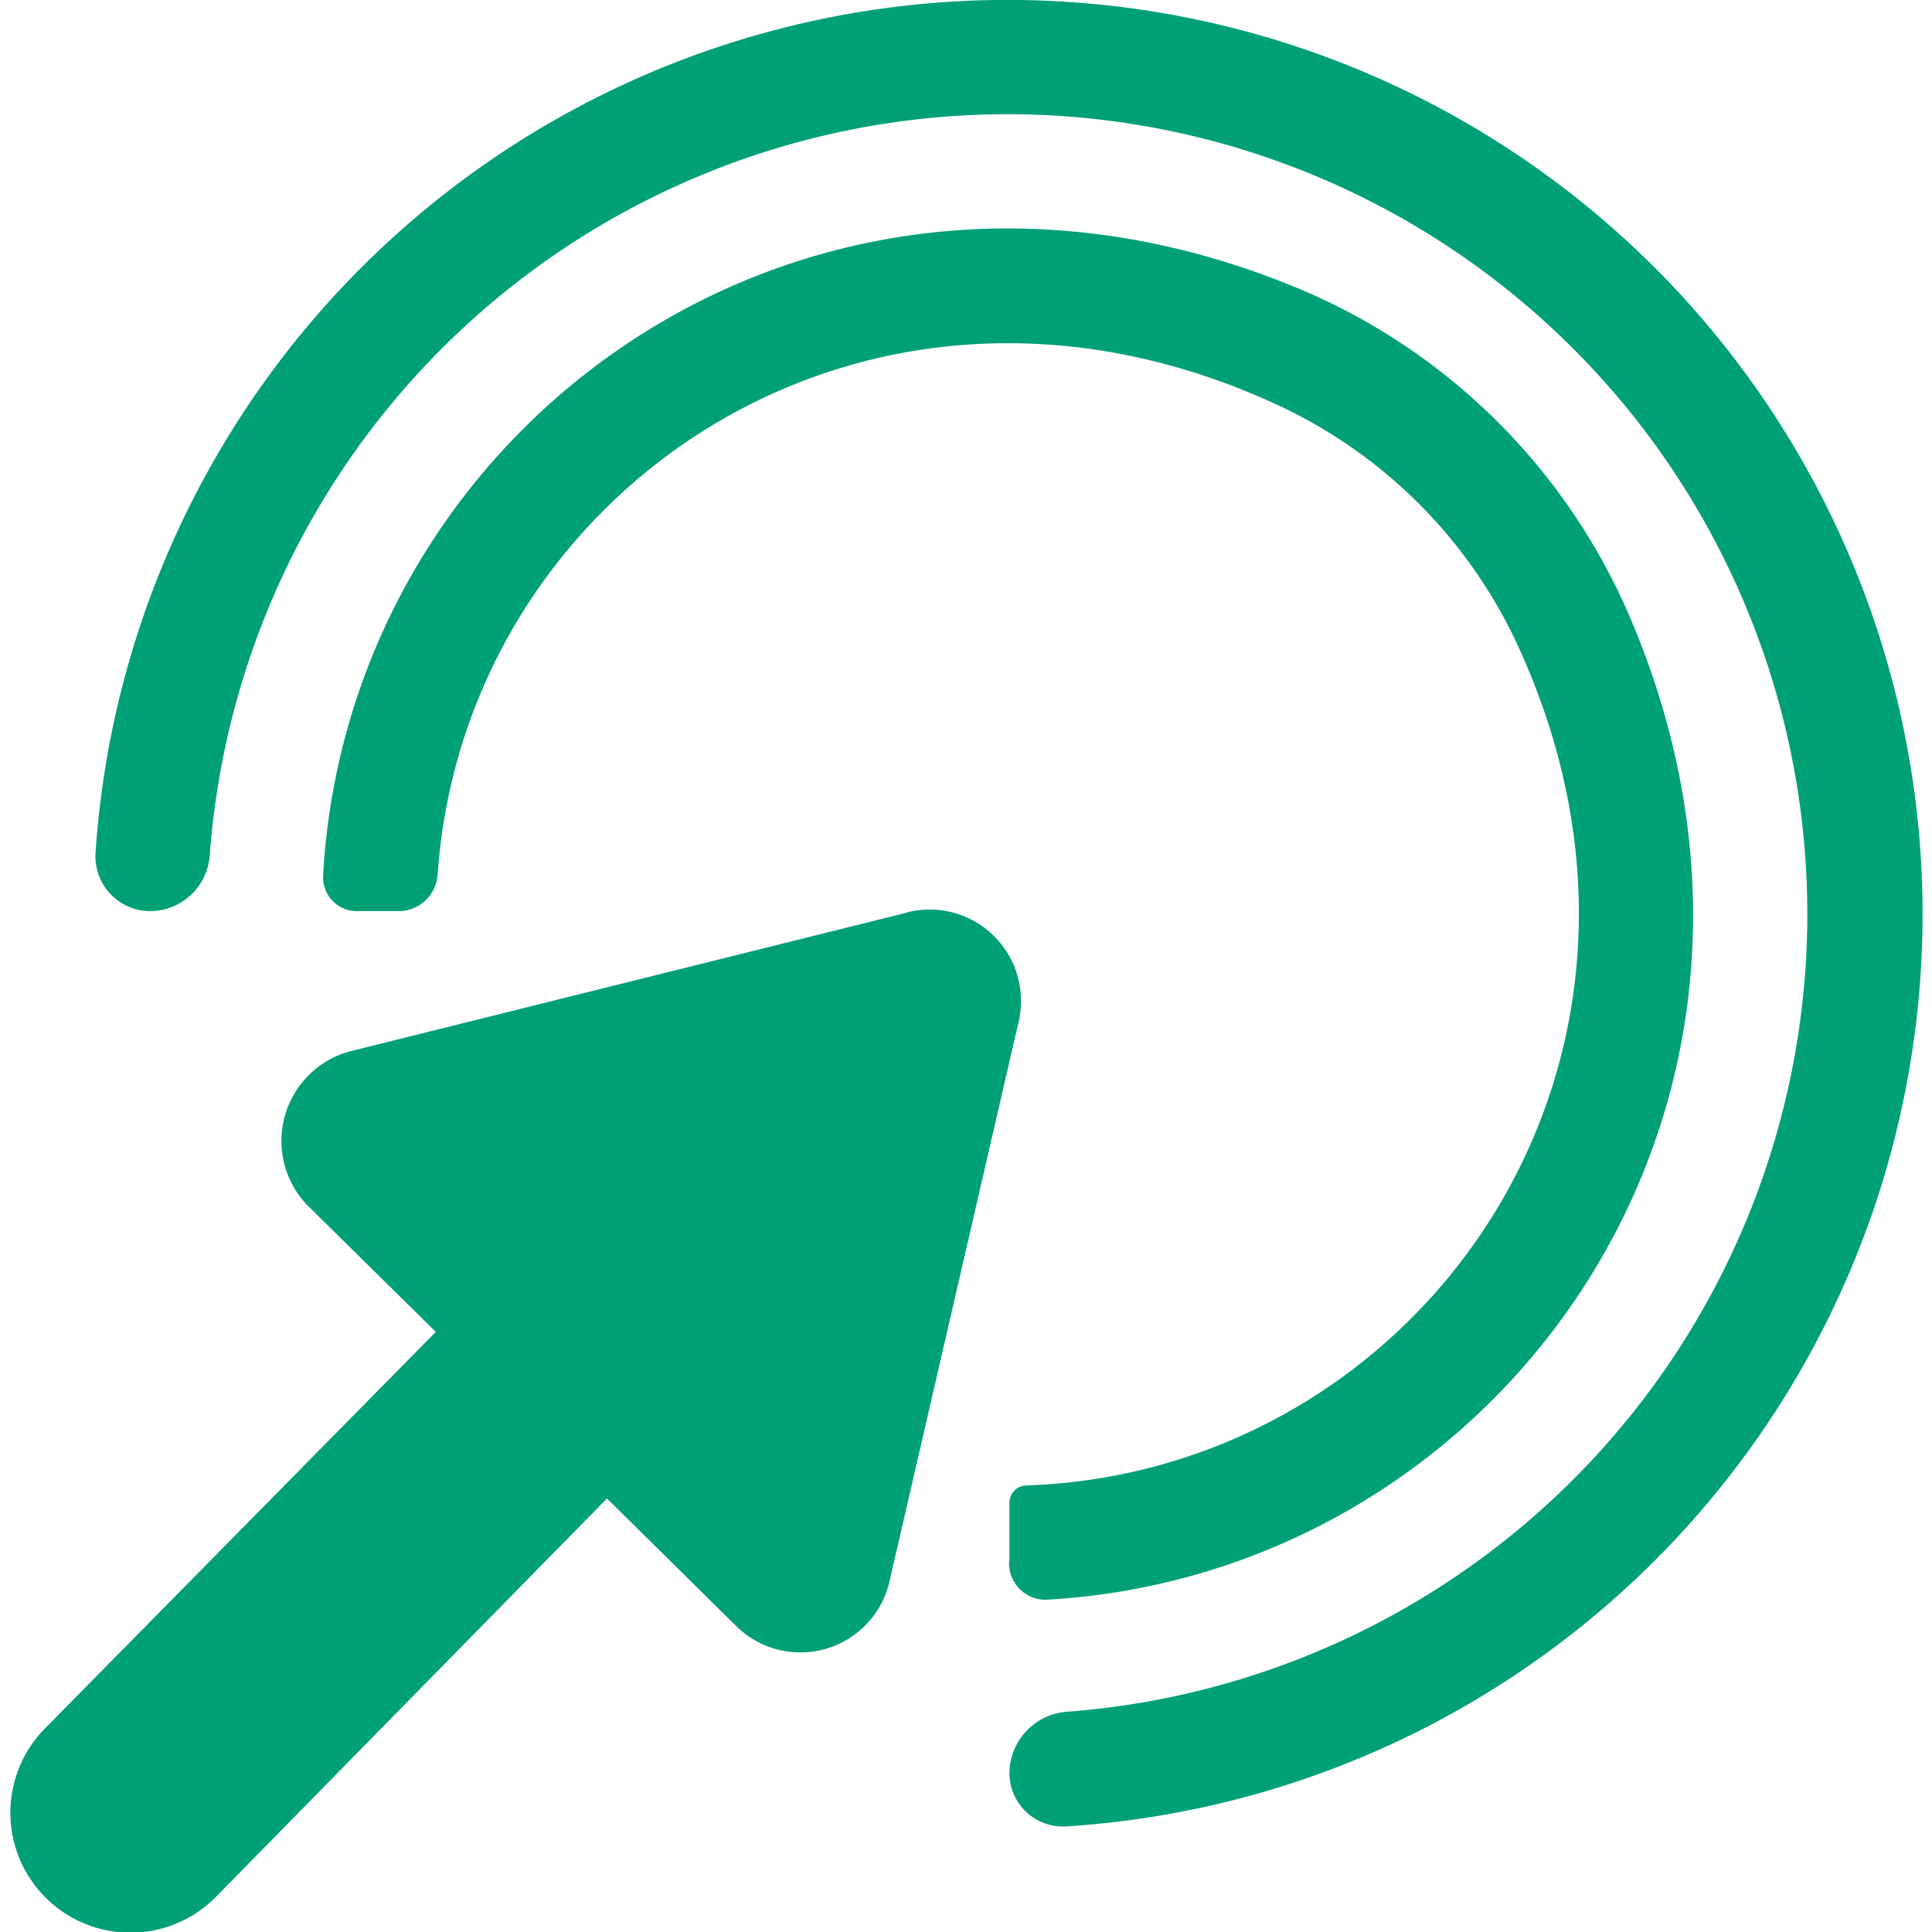 <svg xmlns="http://www.w3.org/2000/svg" height="300" width="300" fill="#00a077" viewBox="0 0 83.64 84.54"  xmlns:v="https://vecta.io/nano"><path d="M46.51.1A40 40 0 0 0 3.73 37.32a2.4 2.4 0 0 0 2.39 2.55h0a2.63 2.63 0 0 0 2.61-2.46A35 35 0 1 1 46.25 74.9a2.72 2.72 0 0 0-2.53 2.69h0a2.34 2.34 0 0 0 2.48 2.33A40 40 0 0 0 46.51.1zm9.92 12.55c-21.24-8.89-41.62 5.8-42.74 25.63a1.48 1.48 0 0 0 1.47 1.59H17a1.72 1.72 0 0 0 1.7-1.57c1.13-16.8 18.84-29 36.9-20.51A21.57 21.57 0 0 1 65.85 28c8.68 18.41-4.15 36.43-21.4 37a.76.76 0 0 0-.73.75v2.45a1.59 1.59 0 0 0 1.63 1.8c19.88-1.12 34.59-21.59 25.57-42.88a27.16 27.16 0 0 0-14.49-14.47zM39.25 39.93L14.88 46A4.06 4.06 0 0 0 13 52.74l5.62 5.54L1.51 75.64A5.25 5.25 0 1 0 9 83l17.11-17.43 5.62 5.55a4 4 0 0 0 6.76-2l5.63-24.4a4 4 0 0 0-4.87-4.8z"/></svg>